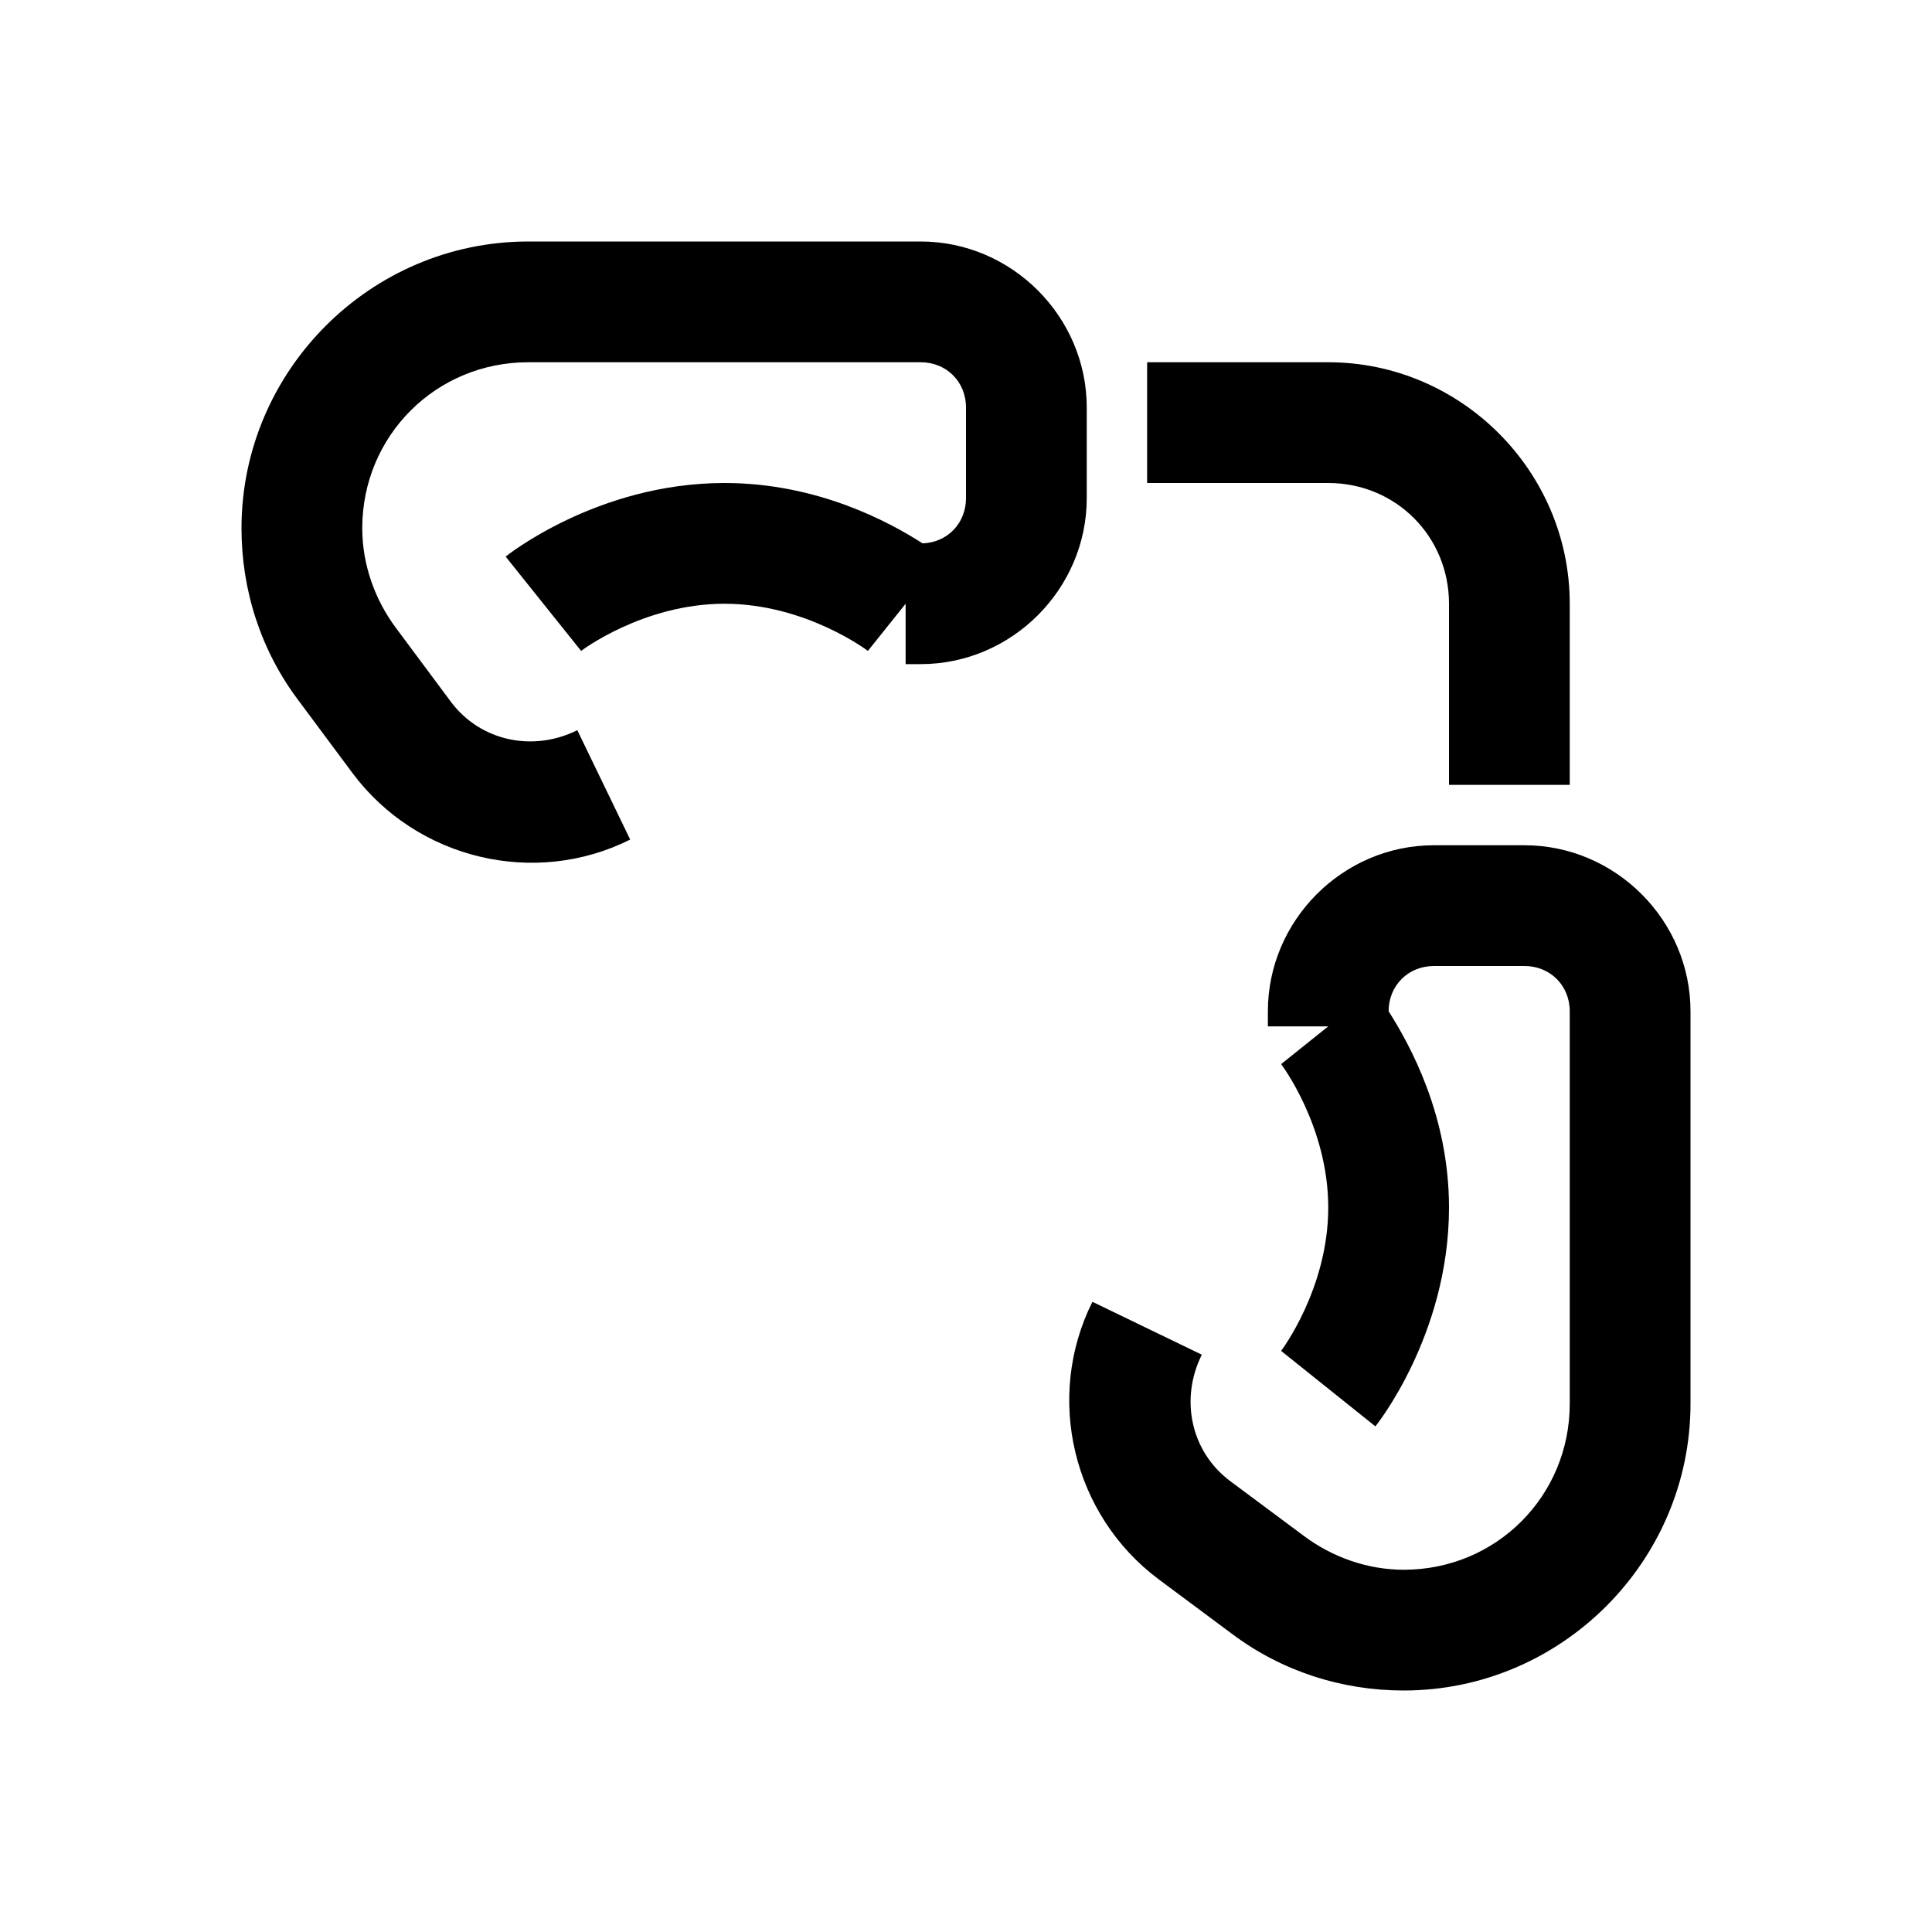 <?xml version="1.0" encoding="utf-8"?>
<svg xmlns="http://www.w3.org/2000/svg" viewBox="0 0 32 32" fill="#000000"><path style="text-indent:0;text-align:start;line-height:normal;text-transform:none;block-progression:tb;-inkscape-font-specification:Bitstream Vera Sans" d="M 8.75 4 C 6.139 4 4 6.139 4 8.75 C 4 9.777 4.32 10.771 4.938 11.594 L 5.844 12.812 C 6.907 14.23 8.853 14.699 10.438 13.906 L 9.562 12.094 C 8.831 12.459 7.96 12.279 7.469 11.625 L 6.562 10.406 C 6.206 9.931 6 9.345 6 8.75 C 6 7.219 7.219 6 8.75 6 L 15.25 6 C 15.677 6 16 6.323 16 6.75 L 16 8.25 C 16 8.667 15.693 8.985 15.281 9 C 14.734 8.649 13.545 8 12 8 C 9.882 8 8.375 9.219 8.375 9.219 L 9.625 10.781 C 9.625 10.781 10.652 10 12 10 C 13.348 10 14.375 10.781 14.375 10.781 L 15 10 L 15 11 L 15.25 11 C 16.757 11 18 9.757 18 8.25 L 18 6.75 C 18 5.243 16.757 4 15.25 4 L 8.75 4 z M 19 6 L 19 8 L 22 8 C 23.117 8 24 8.883 24 10 L 24 13 L 26 13 L 26 10 C 26 7.803 24.197 6 22 6 L 19 6 z M 23.75 14 C 22.242 14 21 15.244 21 16.75 L 21 17 L 22 17 L 21.219 17.625 C 21.219 17.625 22 18.652 22 20 C 22 21.348 21.219 22.375 21.219 22.375 L 22.781 23.625 C 22.781 23.625 24 22.118 24 20 C 24 18.472 23.353 17.306 23 16.75 C 23 16.324 23.324 16 23.75 16 L 25.25 16 C 25.676 16 26 16.324 26 16.75 L 26 23.25 C 26 24.781 24.781 26 23.25 26 C 22.655 26 22.069 25.794 21.594 25.438 L 20.375 24.531 C 19.72 24.04 19.541 23.169 19.906 22.438 L 18.094 21.562 C 17.301 23.147 17.769 25.093 19.188 26.156 L 20.406 27.062 C 21.229 27.68 22.223 28 23.25 28 C 25.861 28 28 25.861 28 23.25 L 28 16.75 C 28 15.242 26.756 14 25.25 14 L 23.75 14 z" overflow="visible" font-family="Bitstream Vera Sans" fill="#000000"/></svg>
